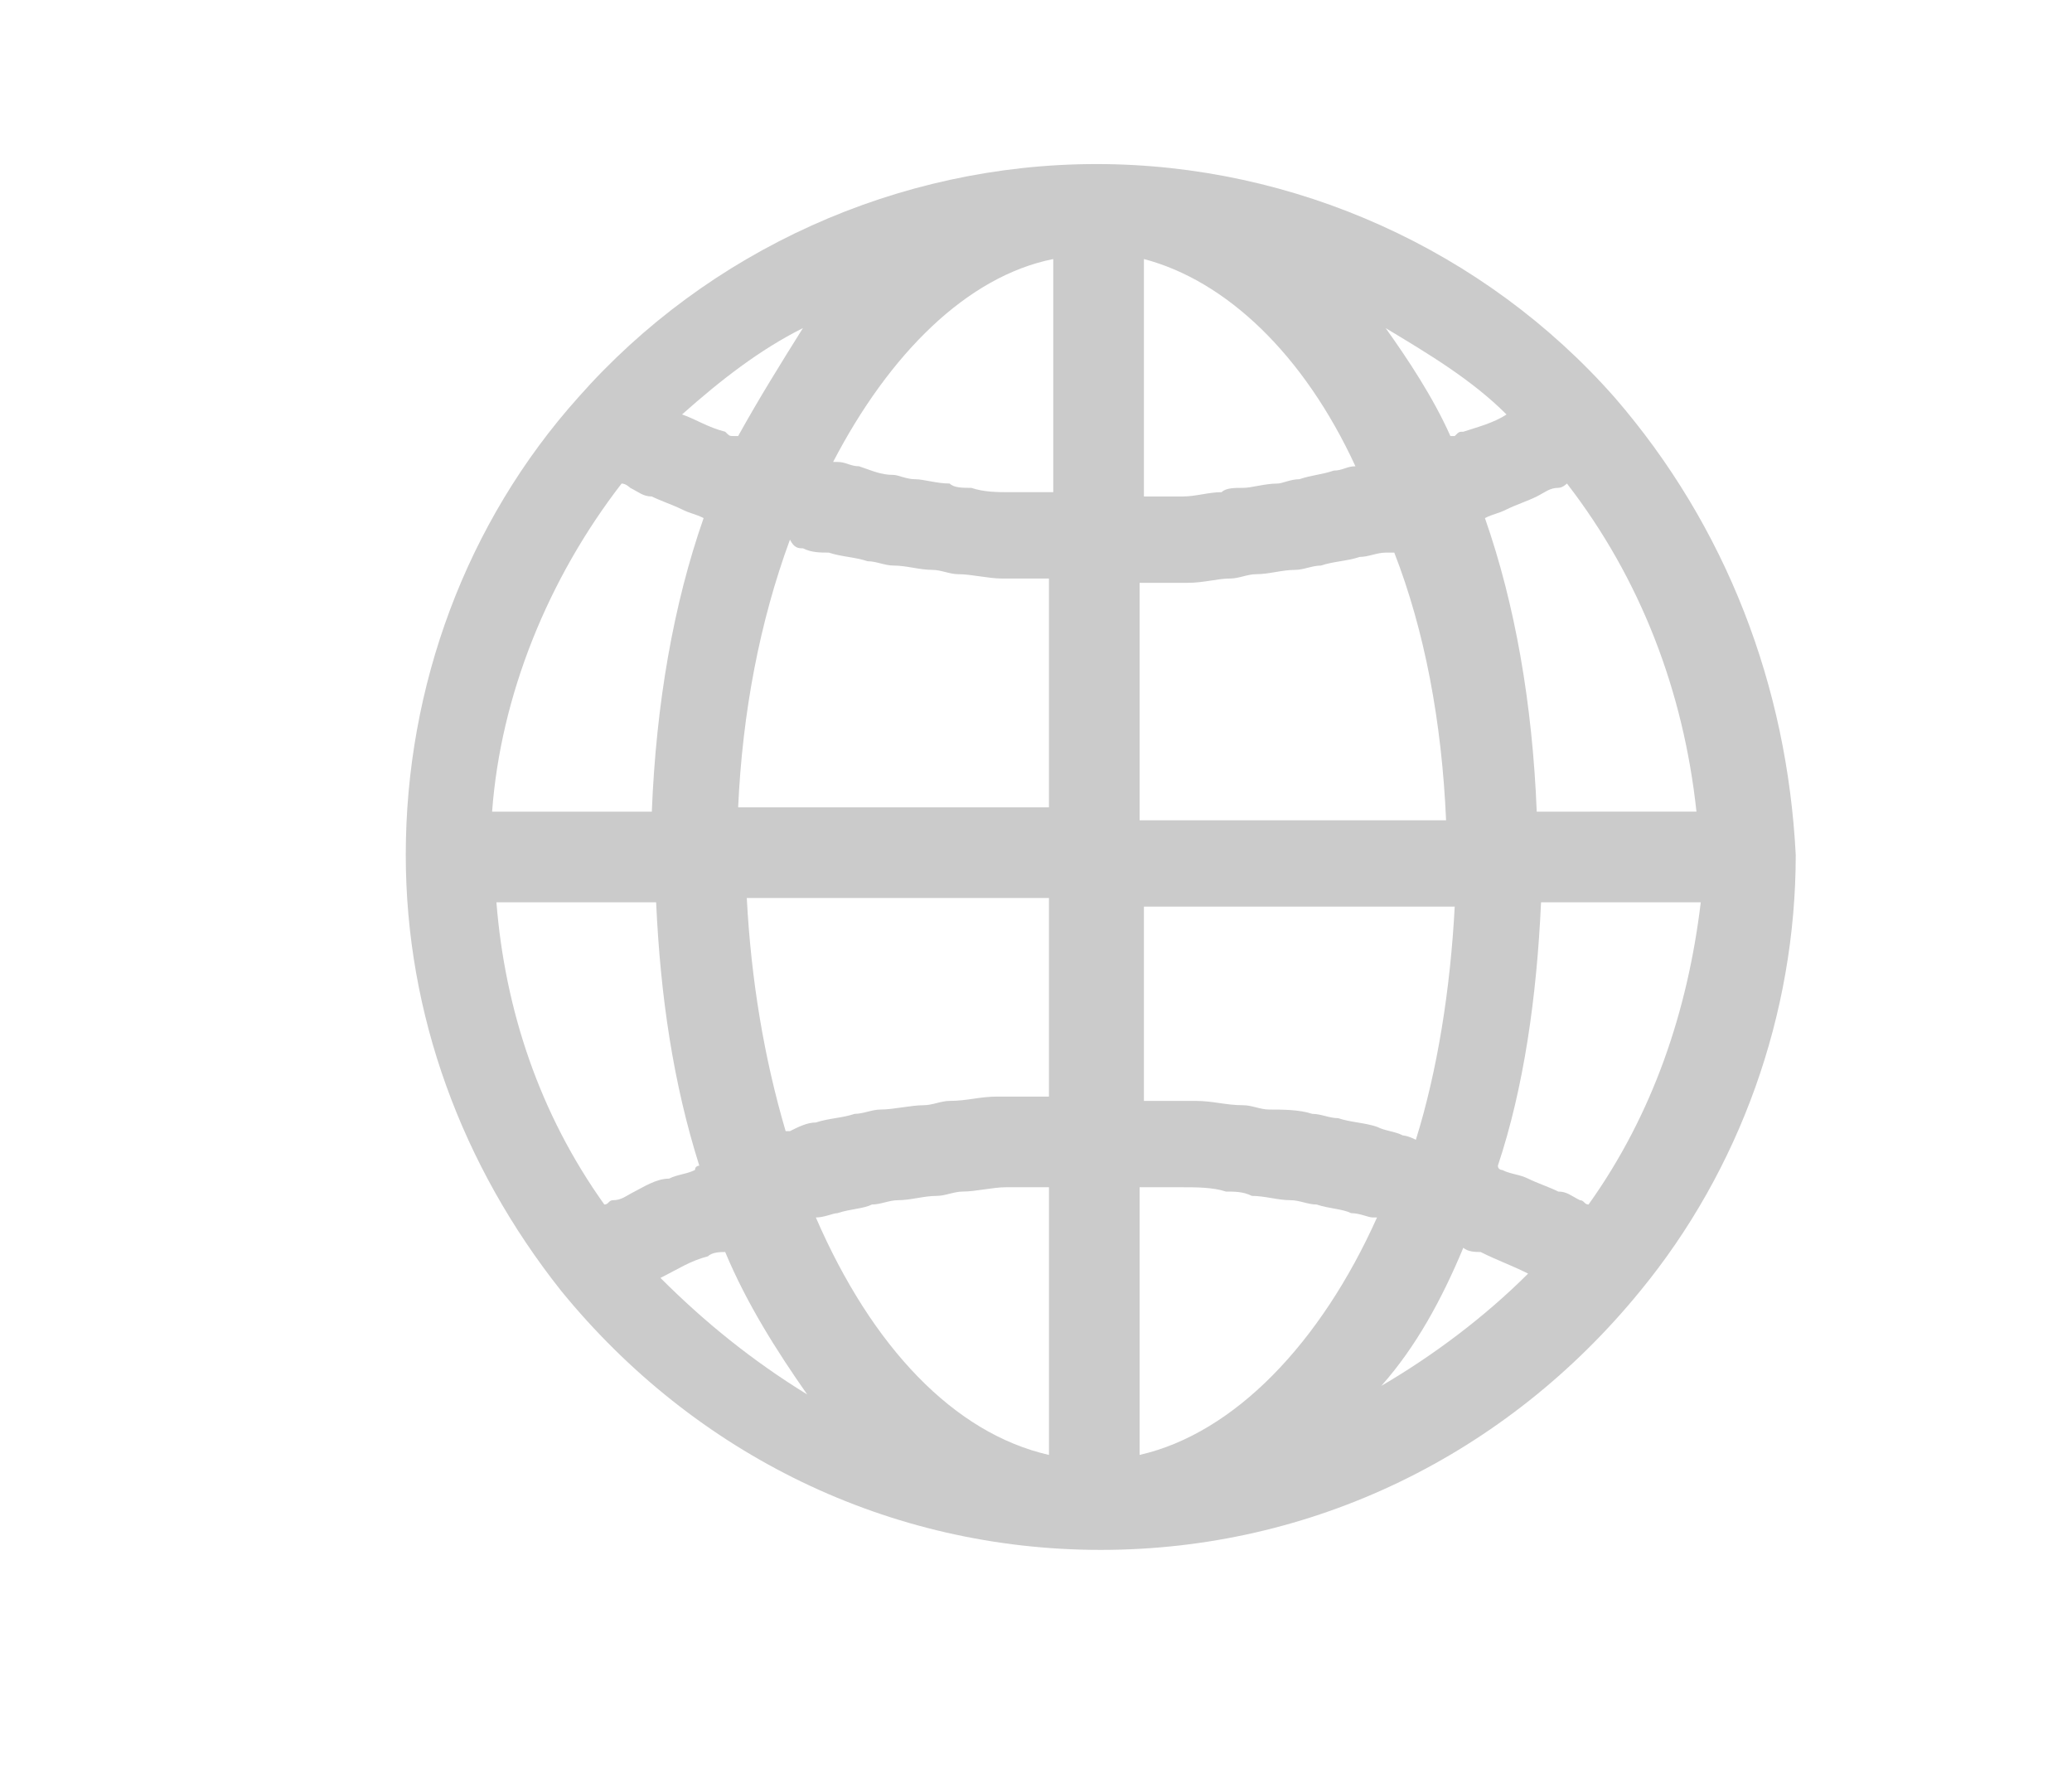 <?xml version="1.0" encoding="utf-8"?>
<!-- Generator: Adobe Illustrator 21.0.2, SVG Export Plug-In . SVG Version: 6.00 Build 0)  -->
<svg version="1.1" id="Modo_de_aislamiento" xmlns="http://www.w3.org/2000/svg" xmlns:xlink="http://www.w3.org/1999/xlink"
	 x="0px" y="0px" viewBox="0 0 48 41.3" style="enable-background:new 0 0 48 41.3;" xml:space="preserve">
<style type="text/css">
	.st0{display:none;fill:#CBCBCB;}
	.st1{fill:#CBCBCB;}
	.st2{display:none;}
	.st3{display:inline;fill:#CBCBCB;}
</style>
<path class="st0" d="M11.7,34.9c0,0.8,0.6,1.4,1.4,1.4h22.4c0.8,0,1.4-0.6,1.4-1.4c0-6.6-3.2-12.3-7.8-14.7c2.1-1.5,3.5-4,3.5-6.8
	c0-4.6-3.7-8.3-8.3-8.3c-4.6,0-8.3,3.7-8.3,8.3c0,2.8,1.4,5.3,3.5,6.8C15,22.6,11.7,28.3,11.7,34.9z M24.4,24.5l-1.3-2.6
	c0.4-0.1,0.9-0.1,1.3-0.1s0.9,0.1,1.3,0.1L24.4,24.5z M24.4,7.9c3.1,0,5.5,2.5,5.5,5.5c0,3.1-2.5,5.5-5.5,5.5
	c-3.1,0-5.5-2.5-5.5-5.5C18.8,10.4,21.3,7.9,24.4,7.9z M20.4,22.9l2.7,5.4c0,0,0,0,0,0c0.1,0.1,0.1,0.2,0.2,0.3c0,0,0,0,0.1,0.1
	c0.1,0.1,0.1,0.1,0.2,0.2c0,0,0.1,0,0.1,0.1c0,0,0,0,0.1,0c0.1,0,0.1,0,0.2,0.1c0,0,0.1,0,0.1,0c0.1,0,0.2,0,0.3,0h0h0
	c0.1,0,0.2,0,0.4,0c0,0,0.1,0,0.1,0c0.1,0,0.1,0,0.2-0.1c0,0,0,0,0.1,0c0,0,0.1,0,0.1-0.1c0.1,0,0.1-0.1,0.2-0.2c0,0,0,0,0.1-0.1
	c0.1-0.1,0.1-0.2,0.2-0.3c0,0,0,0,0,0l2.7-5.4c3.1,1.9,5.4,5.8,5.8,10.6H14.6C15,28.8,17.3,24.8,20.4,22.9z"/>
<path class="st1" d="M37.4,9.2c-3-3.4-7.4-5.4-12-5.4c-4.6,0-9,2-12,5.4c-2.6,2.9-4,6.7-4,10.6c0,3.7,1.3,7.2,3.6,10.1
	c3.1,3.8,7.6,6,12.5,6c4.9,0,9.4-2.2,12.5-6c2.3-2.8,3.6-6.4,3.6-10.1C41.4,15.9,40,12.2,37.4,9.2z M36.8,27.9
	c-0.1,0-0.1-0.1-0.2-0.1c-0.2-0.1-0.3-0.2-0.5-0.2c-0.2-0.1-0.5-0.2-0.7-0.3c-0.2-0.1-0.4-0.1-0.6-0.2c0,0-0.1,0-0.1-0.1
	c0.6-1.8,0.9-3.9,1-6.1h3.7C39.1,23.4,38.3,25.8,36.8,27.9z M14.7,27.6c-0.2,0.1-0.3,0.2-0.5,0.2c-0.1,0-0.1,0.1-0.2,0.1
	c-1.5-2.1-2.3-4.5-2.5-7h3.7c0.1,2.2,0.4,4.2,1,6.1c0,0-0.1,0-0.1,0.1c-0.2,0.1-0.4,0.1-0.6,0.2C15.2,27.3,14.9,27.5,14.7,27.6z
	 M14.4,11.2c0.1,0,0.2,0.1,0.2,0.1c0.2,0.1,0.3,0.2,0.5,0.2c0.2,0.1,0.5,0.2,0.7,0.3c0.2,0.1,0.3,0.1,0.5,0.2
	c-0.7,2-1.1,4.3-1.2,6.8h-3.7C11.6,16.1,12.7,13.4,14.4,11.2z M31.4,10.8c-0.2,0-0.3,0.1-0.5,0.1c-0.3,0.1-0.5,0.1-0.8,0.2
	c-0.2,0-0.4,0.1-0.5,0.1c-0.3,0-0.6,0.1-0.8,0.1c-0.2,0-0.4,0-0.5,0.1c-0.3,0-0.6,0.1-0.9,0.1c-0.2,0-0.3,0-0.5,0
	c-0.1,0-0.3,0-0.4,0V6C28.4,6.5,30.2,8.2,31.4,10.8C31.5,10.8,31.5,10.8,31.4,10.8z M24.3,11.4c-0.1,0-0.3,0-0.4,0
	c-0.2,0-0.3,0-0.5,0c-0.3,0-0.6,0-0.9-0.1c-0.2,0-0.4,0-0.5-0.1c-0.3,0-0.6-0.1-0.8-0.1c-0.2,0-0.4-0.1-0.5-0.1
	c-0.3,0-0.5-0.1-0.8-0.2c-0.2,0-0.3-0.1-0.5-0.1c0,0-0.1,0-0.1,0c1.3-2.5,3.1-4.3,5.1-4.7V11.4z M18.6,12.7c0.2,0.1,0.4,0.1,0.6,0.1
	c0.3,0.1,0.6,0.1,0.9,0.2c0.2,0,0.4,0.1,0.6,0.1c0.3,0,0.6,0.1,0.9,0.1c0.2,0,0.4,0.1,0.6,0.1c0.3,0,0.7,0.1,1,0.1
	c0.2,0,0.4,0,0.5,0c0.2,0,0.4,0,0.6,0v5.3h-7.2c0.1-2.2,0.5-4.3,1.2-6.2C18.4,12.7,18.5,12.7,18.6,12.7z M24.3,20.9v4.5
	c-0.2,0-0.4,0-0.7,0c-0.2,0-0.4,0-0.5,0c-0.4,0-0.7,0.1-1.1,0.1c-0.2,0-0.4,0.1-0.6,0.1c-0.3,0-0.7,0.1-1,0.1
	c-0.2,0-0.4,0.1-0.6,0.1c-0.3,0.1-0.6,0.1-0.9,0.2c-0.2,0-0.4,0.1-0.6,0.2c0,0-0.1,0-0.1,0c-0.5-1.7-0.8-3.5-0.9-5.4H24.3z
	 M18.9,28.2c0.2,0,0.4-0.1,0.5-0.1c0.3-0.1,0.6-0.1,0.8-0.2c0.2,0,0.4-0.1,0.6-0.1c0.3,0,0.6-0.1,0.9-0.1c0.2,0,0.4-0.1,0.6-0.1
	c0.3,0,0.7-0.1,1-0.1c0.2,0,0.3,0,0.5,0c0.2,0,0.3,0,0.5,0v6.2C22.1,33.2,20.2,31.2,18.9,28.2C18.9,28.3,18.9,28.2,18.9,28.2z
	 M26.4,27.5c0.2,0,0.3,0,0.5,0c0.2,0,0.3,0,0.5,0c0.3,0,0.7,0,1,0.1c0.2,0,0.4,0,0.6,0.1c0.3,0,0.6,0.1,0.9,0.1
	c0.2,0,0.4,0.1,0.6,0.1c0.3,0.1,0.6,0.1,0.8,0.2c0.2,0,0.4,0.1,0.5,0.1c0,0,0.1,0,0.1,0c-1.3,2.9-3.3,5-5.5,5.5V27.5z M32.5,26.3
	c-0.2-0.1-0.4-0.1-0.6-0.2c-0.3-0.1-0.6-0.1-0.9-0.2c-0.2,0-0.4-0.1-0.6-0.1c-0.3-0.1-0.7-0.1-1-0.1c-0.2,0-0.4-0.1-0.6-0.1
	c-0.4,0-0.7-0.1-1.1-0.1c-0.2,0-0.4,0-0.5,0c-0.2,0-0.4,0-0.7,0v-4.5h7.2c-0.1,1.9-0.4,3.8-0.9,5.4C32.6,26.3,32.5,26.3,32.5,26.3z
	 M26.4,18.8v-5.3c0.2,0,0.4,0,0.6,0c0.2,0,0.4,0,0.5,0c0.4,0,0.7-0.1,1-0.1c0.2,0,0.4-0.1,0.6-0.1c0.3,0,0.6-0.1,0.9-0.1
	c0.2,0,0.4-0.1,0.6-0.1c0.3-0.1,0.6-0.1,0.9-0.2c0.2,0,0.4-0.1,0.6-0.1c0.1,0,0.1,0,0.2,0c0.7,1.8,1.1,3.9,1.2,6.2H26.4z M33.9,10
	c-0.1,0-0.1,0-0.2,0.1c0,0-0.1,0-0.1,0c-0.4-0.9-1-1.8-1.5-2.5c1,0.6,2,1.2,2.8,2C34.6,9.8,34.2,9.9,33.9,10z M17.1,10.1
	c0,0-0.1,0-0.1,0c-0.1,0-0.1,0-0.2-0.1c-0.4-0.1-0.7-0.3-1-0.4c0.9-0.8,1.8-1.5,2.8-2C18.1,8.4,17.6,9.2,17.1,10.1z M15.3,29.6
	C15.3,29.5,15.3,29.5,15.3,29.6c0.4-0.2,0.7-0.4,1.1-0.5c0.1-0.1,0.3-0.1,0.4-0.1c0,0,0,0,0,0c0.5,1.2,1.2,2.3,1.9,3.3
	C17.4,31.5,16.3,30.6,15.3,29.6C15.3,29.6,15.3,29.6,15.3,29.6z M33.9,28.9C33.9,28.9,33.9,28.9,33.9,28.9c0.1,0.1,0.3,0.1,0.4,0.1
	c0.4,0.2,0.7,0.3,1.1,0.5c0,0,0,0,0,0c0,0,0,0,0,0c-1,1-2.2,1.9-3.4,2.6C32.8,31.2,33.4,30.1,33.9,28.9z M35.6,18.8
	c-0.1-2.5-0.5-4.8-1.2-6.8c0.2-0.1,0.3-0.1,0.5-0.2c0.2-0.1,0.5-0.2,0.7-0.3c0.2-0.1,0.3-0.2,0.5-0.2c0.1,0,0.2-0.1,0.2-0.1
	c1.7,2.2,2.7,4.8,3,7.6H35.6z"/>
<path class="st0" d="M41.5,33.2c0-0.1,0-0.2,0-0.3V8.7c0,0,0,0,0-0.1c0.1-0.3,0-0.6-0.2-0.8c-0.1-0.1-0.2-0.2-0.4-0.3
	c-0.3-0.2-0.6-0.4-1-0.4H8.2C7.7,7.2,7.3,7.3,7,7.6C7,7.7,6.9,7.7,6.8,7.8C6.6,8.1,6.6,8.3,6.6,8.6c0,0,0,0.1,0,0.1V33
	c0,0.9,0.7,1.6,1.6,1.6H40c0.1,0,0.2,0,0.3,0c0.1,0,0.1,0,0.2,0c0.3,0,0.5-0.1,0.7-0.3C41.5,34,41.6,33.6,41.5,33.2z M8.6,10.6
	l11.6,9.2L8.6,31.5V10.6z M24.1,20.2L10.2,9.2h27.7L24.1,20.2z M21.9,21.1l1.5,1.2c0.2,0.1,0.4,0.2,0.6,0.2c0.2,0,0.5-0.1,0.6-0.2
	l1.8-1.4l11.5,11.6H10.6L21.9,21.1z M28.2,19.6l11.3-8.9V31L28.2,19.6z"/>
<g class="st2">
	<path class="st3" d="M19.1,10.4c-2.5,0-4.6,2.1-4.6,4.6c0,2.5,2.1,4.6,4.6,4.6s4.6-2.1,4.6-4.6C23.7,12.5,21.6,10.4,19.1,10.4z
		 M19.1,17.9c-1.6,0-2.8-1.3-2.8-2.8c0-1.6,1.3-2.8,2.8-2.8s2.8,1.3,2.8,2.8C21.9,16.6,20.6,17.9,19.1,17.9z"/>
	<path class="st3" d="M25.9,23.8l2-2c0.3-0.3,0.4-0.6,0.4-1c0-0.4-0.1-0.7-0.4-1l-1.7-1.7c0.1-0.1,0.1-0.2,0.1-0.4h2.4
		c0.8,0,1.4-0.6,1.4-1.4v-2.8c0-0.8-0.6-1.4-1.4-1.4h-2.4c0-0.1-0.1-0.2-0.1-0.4l1.7-1.7c0.5-0.5,0.5-1.4,0-2l-2-2
		c-0.5-0.5-1.4-0.5-2,0l-1.7,1.7c-0.1-0.1-0.2-0.1-0.4-0.1V5.4c0-0.8-0.6-1.4-1.4-1.4h-2.8c-0.8,0-1.4,0.6-1.4,1.4v2.4
		c-0.1,0-0.2,0.1-0.4,0.1l-1.7-1.7c-0.5-0.5-1.4-0.5-2,0l-2,2c-0.3,0.3-0.4,0.6-0.4,1c0,0.4,0.1,0.7,0.4,1l1.7,1.7
		c-0.1,0.1-0.1,0.2-0.1,0.4H9.5c-0.8,0-1.4,0.6-1.4,1.4v2.8c0,0.8,0.6,1.4,1.4,1.4h2.4c0,0.1,0.1,0.2,0.1,0.4l-1.7,1.7
		c-0.5,0.5-0.5,1.4,0,2l2,2c0.5,0.5,1.4,0.5,2,0l1.7-1.7c0.1,0.1,0.2,0.1,0.4,0.1v2.4c0,0.8,0.6,1.4,1.4,1.4h2.8
		c0.8,0,1.4-0.6,1.4-1.4v-2.4c0.1,0,0.2-0.1,0.4-0.1l1.7,1.7C24.4,24.3,25.3,24.3,25.9,23.8z M23,20.4c-0.3-0.3-0.7-0.3-1.1-0.1
		c-0.4,0.2-0.8,0.4-1.2,0.5c-0.4,0.1-0.6,0.5-0.6,0.8v2.6H18v-2.6c0-0.4-0.3-0.7-0.6-0.9c-0.4-0.1-0.8-0.3-1.2-0.5
		c-0.3-0.2-0.8-0.1-1.1,0.1l-1.9,1.9l-1.5-1.5l1.9-1.9c0.3-0.3,0.3-0.7,0.1-1.1c-0.2-0.4-0.4-0.8-0.5-1.2c-0.1-0.4-0.5-0.6-0.9-0.6
		H9.8V14h2.6c0.4,0,0.7-0.3,0.9-0.6c0.1-0.4,0.3-0.8,0.5-1.2c0.2-0.3,0.1-0.8-0.1-1.1l-1.9-1.9l1.5-1.5l1.9,1.9
		c0.3,0.3,0.7,0.3,1.1,0.1c0.4-0.2,0.8-0.4,1.2-0.5C17.8,9.2,18,8.8,18,8.4V5.8h2.1v2.6c0,0.4,0.3,0.7,0.6,0.8
		c0.4,0.1,0.9,0.3,1.2,0.5c0.3,0.2,0.8,0.1,1.1-0.1l1.9-1.9l1.5,1.5l-1.9,1.9c-0.3,0.3-0.3,0.7-0.1,1.1c0.2,0.4,0.4,0.8,0.5,1.2
		c0.1,0.4,0.5,0.6,0.9,0.6h2.6v2.1h-2.6c-0.4,0-0.7,0.3-0.9,0.6c-0.1,0.4-0.3,0.8-0.5,1.2c-0.2,0.3-0.1,0.8,0.1,1.1l1.9,1.9
		l-1.5,1.5L23,20.4z"/>
	<path class="st3" d="M39.7,30.5l-1.4-0.7l1.4-0.5c0.7-0.2,1-0.9,0.8-1.6l-0.6-2c-0.2-0.6-0.9-1-1.6-0.8l-1.4,0.5l0.7-1.4
		c0.3-0.6,0.1-1.4-0.5-1.7l-1.8-0.9c-0.6-0.3-1.4,0-1.7,0.5l-0.7,1.4l-0.5-1.4c-0.2-0.6-0.9-1-1.6-0.8l-2,0.6
		c-0.7,0.2-1,0.9-0.8,1.6l0.5,1.4l-1.4-0.7c-0.6-0.3-1.4-0.1-1.7,0.5l-0.9,1.8c-0.2,0.3-0.2,0.6-0.1,1c0.1,0.3,0.3,0.6,0.6,0.7
		l1.4,0.7L25,29.3c-0.3,0.1-0.6,0.3-0.7,0.6c-0.2,0.3-0.2,0.6-0.1,1l0.6,2c0.2,0.6,0.9,1,1.6,0.8l1.4-0.5l-0.7,1.4
		c-0.2,0.3-0.2,0.6-0.1,1c0.1,0.3,0.3,0.6,0.6,0.7l1.8,0.9c0.6,0.3,1.4,0.1,1.7-0.5l0.7-1.4l0.5,1.4c0.2,0.5,0.6,0.9,1.2,0.9
		c0.1,0,0.3,0,0.4-0.1l2-0.6c0.3-0.1,0.6-0.3,0.7-0.6c0.2-0.3,0.2-0.6,0.1-1l-0.5-1.4l1.4,0.7c0.2,0.1,0.4,0.1,0.6,0.1c0,0,0,0,0,0
		c0.5,0,0.9-0.3,1.1-0.7l0.9-1.8C40.6,31.5,40.3,30.8,39.7,30.5z M38,32.7L36.5,32c-0.4-0.2-0.8-0.1-1,0.2c-0.2,0.2-0.4,0.4-0.7,0.6
		c-0.3,0.2-0.5,0.6-0.3,1l0.5,1.6l-1,0.3l-0.5-1.6c-0.1-0.4-0.5-0.6-0.8-0.6c0,0,0,0,0,0l-0.1,0c-0.3,0-0.5,0-0.8-0.1
		c-0.4-0.1-0.8,0.1-1,0.5l-0.8,1.5L29,34.9l0.8-1.5c0.2-0.4,0.1-0.8-0.2-1c-0.2-0.2-0.4-0.4-0.6-0.7c-0.2-0.3-0.6-0.5-1-0.3
		l-1.6,0.5l-0.3-1l1.6-0.5c0.4-0.1,0.6-0.5,0.6-0.9c0-0.3,0-0.6,0.1-0.9c0.1-0.4-0.1-0.8-0.5-1l-1.5-0.8l0.5-0.9l1.5,0.8
		c0.4,0.2,0.8,0.1,1-0.2c0.2-0.2,0.4-0.4,0.7-0.6c0.3-0.2,0.5-0.6,0.3-1l-0.5-1.6l1-0.3l0.5,1.6c0.1,0.4,0.5,0.6,0.9,0.6l0.1,0
		c0.3,0,0.5,0,0.8,0.1c0.4,0.1,0.8-0.1,1-0.5l0.8-1.5l0.9,0.5l-0.8,1.5c-0.2,0.4-0.1,0.8,0.2,1c0.2,0.2,0.4,0.4,0.6,0.7
		c0.2,0.3,0.6,0.5,1,0.3l1.6-0.5l0.3,1l-1.6,0.5c-0.4,0.1-0.6,0.5-0.6,0.9c0,0.3,0,0.6-0.1,0.9c-0.1,0.4,0.1,0.8,0.5,1l1.5,0.8
		L38,32.7z"/>
	<path class="st3" d="M32.4,25.8c-0.4,0-0.7,0.1-1.1,0.2c-1.8,0.6-2.8,2.5-2.2,4.4c0.5,1.4,1.8,2.4,3.3,2.4c0.4,0,0.7-0.1,1.1-0.2
		c0.9-0.3,1.6-0.9,2-1.7c0.4-0.8,0.5-1.8,0.2-2.6C35.2,26.8,33.9,25.8,32.4,25.8z M33.9,30.1c-0.2,0.4-0.6,0.7-1,0.8
		c-0.9,0.3-1.8-0.2-2.1-1.1c-0.3-0.9,0.2-1.8,1.1-2.1c0.2-0.1,0.3-0.1,0.5-0.1c0.7,0,1.4,0.5,1.6,1.2C34.1,29.2,34.1,29.7,33.9,30.1
		z"/>
</g>
</svg>
